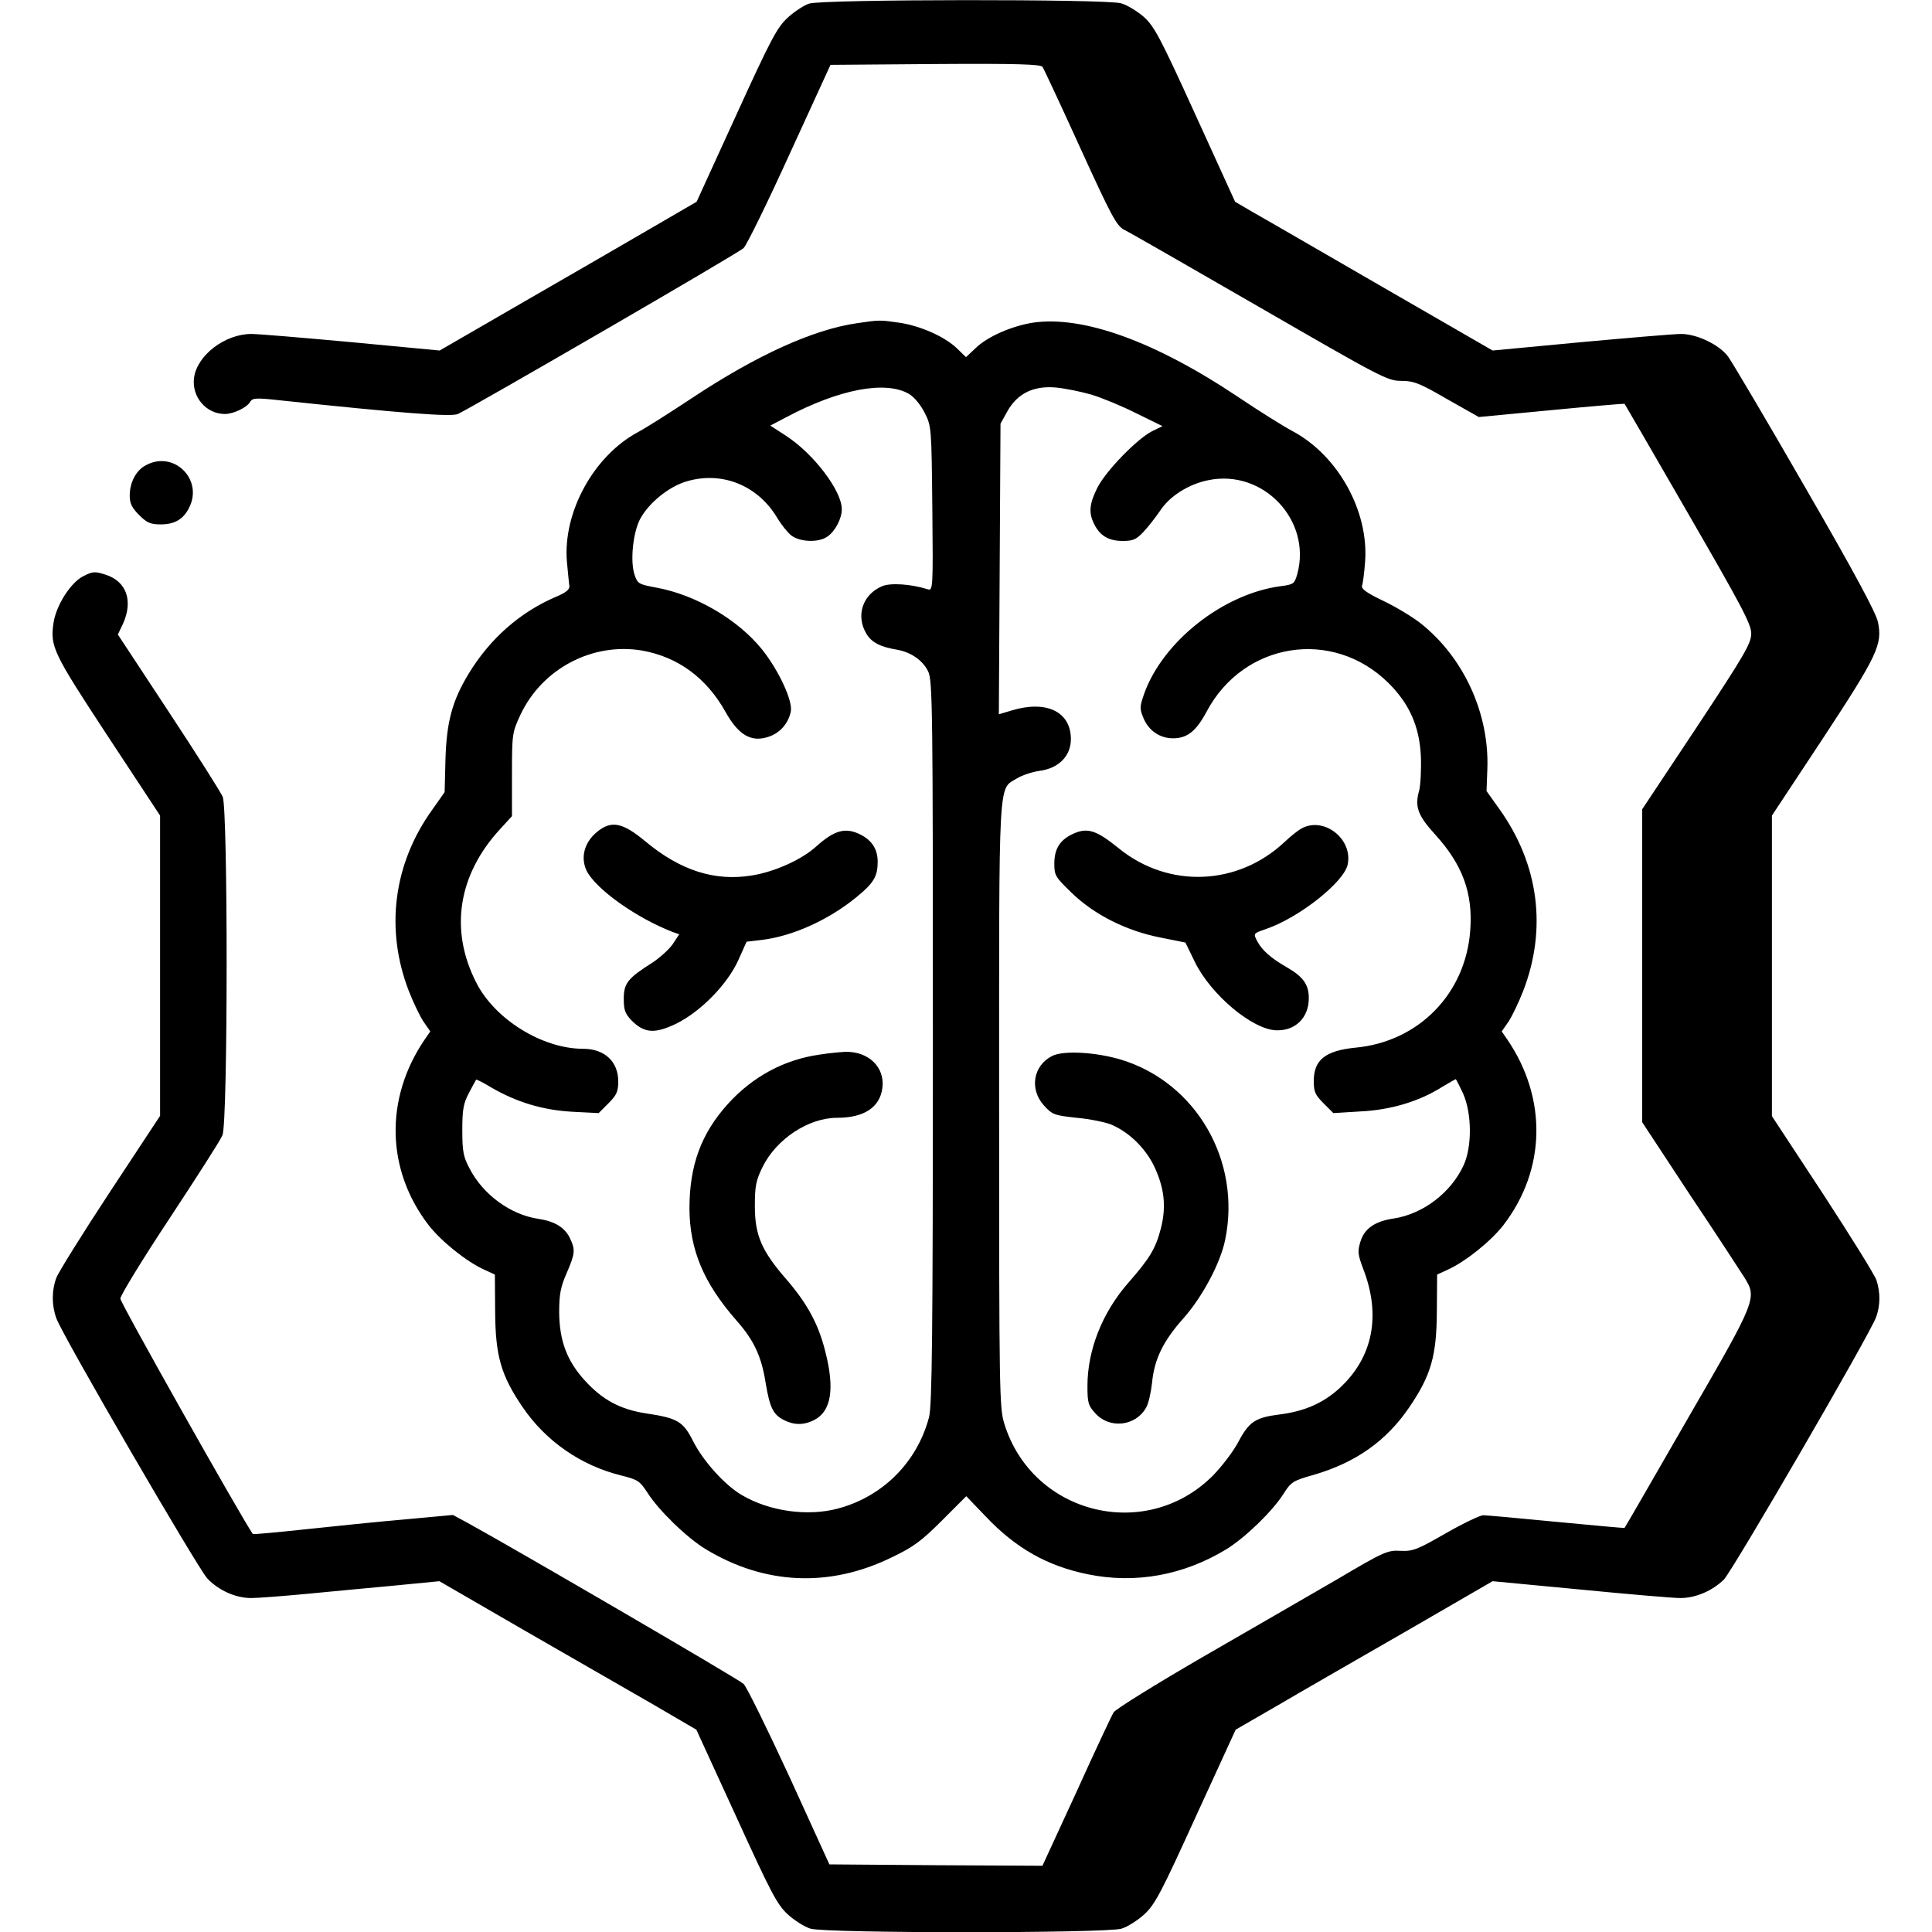 <svg version="1" xmlns="http://www.w3.org/2000/svg" width="933.333" height="933.333" viewBox="0 0 700 700"><path d="M293.2 1.3c-1.9.6-5.4 2.9-7.8 5.1-3.9 3.6-6.1 7.8-18.7 35.4l-14.3 31.3-16 9.3c-8.7 5.1-29.7 17.2-46.5 26.9L159.3 127l-31.7-3c-17.5-1.6-33.9-3-36.5-3-9.6 0-19.7 7.7-20.8 15.9-.9 6.9 4.4 13.1 11.2 13.1 3.1 0 8.1-2.4 9.2-4.5.8-1.3 2.2-1.4 10.3-.5 44.3 4.7 62.5 6.1 64.9 5 5.2-2.4 101.7-58.3 103.5-60.1 1.1-1 8.6-16.3 16.7-34.1l14.8-32.3 37.9-.3c29.6-.2 38.1.1 38.9 1 .5.7 6.7 14 13.7 29.4 11.4 25 13.2 28.3 16 29.7 1.7.8 23.8 13.5 49.1 28.1 44 25.4 46.2 26.6 51.2 26.6 4.5 0 6.6.8 16.6 6.6l11.5 6.5 26.3-2.5c14.5-1.4 26.4-2.4 26.5-2.3.1.1 10.5 18 23 39.7 19.3 33.4 22.9 40.1 22.9 43.5 0 3.6-2.2 7.4-19.7 33.9L595 293.2v113.4l17.1 26c9.5 14.2 18.3 27.7 19.7 29.9 4.9 7.8 5 7.8-20.3 51.5-12.5 21.7-22.8 39.6-22.9 39.6 0 .1-11.1-.9-24.6-2.2-13.5-1.3-25.4-2.4-26.6-2.4-1.1 0-7.2 2.9-13.5 6.5-10.3 5.9-11.9 6.6-16.4 6.4-4.7-.3-6.1.3-23 10.3-9.9 5.7-31.9 18.5-48.8 28.2-16.9 9.8-31.4 18.8-32.2 20-.7 1.1-6.8 14.1-13.5 28.9L377.7 676l-38.6-.2-38.6-.3-14.5-31.8c-8.1-17.5-15.5-32.6-16.6-33.6-1.6-1.6-82.8-48.9-100.1-58.4l-5.2-2.8-17.3 1.6c-9.5.8-25.8 2.5-36.2 3.6-10.3 1.1-18.9 1.9-19 1.7-3.6-5-48.1-83.9-48-85.3 0-1.1 8-14.2 17.8-29 9.8-14.9 18.5-28.4 19.2-30.2 2-4.7 2-117.8.1-122.6-.8-1.8-9.6-15.7-19.7-31l-18.3-27.8 1.9-4c3.7-8.3 1.2-15.3-6.4-17.7-3.7-1.2-4.6-1.2-7.9.5-4.6 2.2-9.9 10.5-10.9 16.9-1.3 8.7-.2 10.9 19.7 41.2L58 295.5v108.8l-18.2 27.6c-10 15.2-18.7 29.2-19.4 31.1-1.7 4.6-1.7 9.9 0 14.6 2.1 6.1 51.2 90.5 54.7 94.3 4.1 4.3 10.2 7.1 15.9 7.1 2.5 0 11.5-.7 20-1.5s22.9-2.2 31.8-3l16.4-1.6 31.1 18c17.2 9.9 38.1 21.9 46.6 26.8l15.4 9 14.4 31.4c12.6 27.6 14.8 31.9 18.7 35.5 2.4 2.2 6.2 4.6 8.3 5.2 5.7 1.7 106.9 1.7 112.6 0 2.1-.6 5.9-3 8.3-5.2 3.9-3.6 6.1-7.8 18.7-35.5l14.4-31.4 15.4-8.9c8.5-5 29.4-17 46.6-26.9l31.1-18 31.6 3c17.4 1.7 33.7 3.1 36.4 3.1 5.6 0 11.6-2.6 15.8-6.7 3.2-3.3 53.3-89.5 55.2-95.2 1.5-4.3 1.5-8.8.1-13.2-.6-1.9-9.4-16-19.5-31.5l-18.4-28V295.5l18.5-28c19.9-30.3 21.6-34 19.9-42.2-.7-3.3-8.8-18.4-26.4-48.8-13.9-24.2-26.5-45.4-27.8-47.2-3.2-4.4-11.4-8.3-17.1-8.3-2.6 0-18.9 1.4-36.5 3l-31.8 3-40.2-23.2c-22-12.7-43-24.9-46.6-26.9l-6.5-3.8-14.4-31.6c-12.8-28.1-14.9-32-18.7-35.4-2.3-2-6-4.3-8.2-4.9-5.2-1.6-108.1-1.5-113 .1z"/><path d="M310.5 117.1c-15.9 2.3-36.4 11.6-59.9 27.2-7.7 5.1-16.5 10.7-19.5 12.3-16 8.6-27.2 29-25.7 46.9.4 3.8.7 7.8.9 8.8.1 1.3-1.2 2.4-4.8 3.9-13.1 5.6-24 15.2-31.7 27.9-6 9.9-8 17.5-8.4 31.1l-.3 11.8-4.5 6.4c-14.1 19.6-17.1 43.3-8.5 65.6 1.6 4.1 4 9.1 5.3 11.1l2.5 3.6-2 2.9c-14.6 21.4-14 47.3 1.4 67.3 4.5 5.8 13.7 13.2 20.1 16.1l3.9 1.8.1 13.4c.1 16.1 2.1 23.1 10 34.7 8.4 12.3 21.1 21.1 35.7 24.7 6 1.5 6.7 2 9.4 6.1 4 6.4 14.4 16.5 21.2 20.6 21.3 12.9 44.8 14 67.3 3 8-3.8 10.9-6 18.3-13.4l8.8-8.8 7.1 7.4c10.8 11.4 22.2 17.9 37 20.9 17.1 3.5 34.5.4 50-9 6.9-4.2 16.8-13.8 20.8-20.1 2.8-4.4 3.4-4.8 11.2-7 15-4.4 26.1-12.2 34.4-24.4 7.9-11.6 9.9-18.6 10-34.7l.1-13.4 3.9-1.8c6.4-2.9 15.6-10.3 20.1-16.1 15.4-20 16-45.9 1.4-67.3l-2-2.9 2.5-3.6c1.3-2 3.7-7 5.3-11.1 8.7-22.6 5.6-45.9-8.6-65.8l-4.7-6.6.3-8.1c.7-20.1-8.6-40.3-24.1-52.6-2.9-2.3-9-6-13.6-8.2-6.1-2.9-8.1-4.4-7.7-5.5.3-.8.8-4.7 1.1-8.6 1.4-18.4-9.8-38.6-26.3-47.4-3.2-1.7-12.2-7.3-19.9-12.5-30.1-20.1-56-29.4-74.1-26.8-7.7 1.2-16.7 5.1-21 9.4l-3.3 3.1-3.2-3.1c-4.4-4.3-13.4-8.3-21.1-9.4-7-1-7-1-15.2.2zm18.8 25.6c1.9 1.1 4.2 3.9 5.7 6.8 2.5 5 2.5 5.3 2.8 34.8.3 29.2.2 29.8-1.7 29.2-6-1.9-13.5-2.4-16.5-1.1-7.1 3-9.6 10.7-5.7 17.2 1.9 3.2 5.1 4.8 11.1 5.8 5.1.9 9.4 3.9 11.3 7.9 1.6 3.2 1.7 14.2 1.7 134.4 0 106-.3 131.7-1.4 135.8-4.3 16.3-16.8 28.8-33.1 33.1-10.9 2.9-24.7 1-34.7-4.9-6.2-3.6-14.1-12.4-17.7-19.6-3.6-7.1-5.6-8.3-17-10-9.3-1.4-15.8-4.9-22.1-11.8-6.6-7.2-9.3-14.5-9.4-24.8 0-6.5.5-9.2 2.7-14.2 3.1-7.2 3.2-8.4 1.2-12.7-1.9-3.9-5.5-6.1-11.5-7-10-1.5-19.9-8.7-24.8-18.1-2.3-4.3-2.7-6.2-2.7-14 0-7.5.4-9.7 2.4-13.5 1.3-2.5 2.5-4.6 2.6-4.8.1-.2 2.5 1 5.3 2.7 9.2 5.4 18.8 8.3 29.4 8.9l9.7.5 3.6-3.6c2.9-2.9 3.5-4.2 3.5-7.9 0-7.2-5-11.8-12.7-11.8-14.8 0-32.1-10.7-38.8-24.1-9.7-19-6.5-39 8.7-55.5l4.3-4.7v-15.1c0-14.8.1-15.2 3.1-21.7 7.9-16.7 26.1-26.2 44-23.2 13 2.3 23.4 9.9 30.3 22.3 4.6 8.2 9.1 10.9 15.1 9.1 4.4-1.3 7.5-4.7 8.5-9.2.9-3.8-4.4-15.1-10.4-22.6-8.7-10.8-24-19.8-38.3-22.4-6.4-1.2-6.8-1.4-7.9-4.7-1.6-4.8-.6-14.9 1.9-19.9 3.1-6 10.5-12 17-13.9 12.9-3.8 25.9 1.5 32.9 13.4 1.4 2.3 3.6 5.1 5 6.2 3.1 2.4 9.9 2.7 13.1.4 2.8-1.9 5.2-6.5 5.2-9.9 0-6.7-10.2-20.1-20.2-26.6l-5.7-3.7 5.7-3c19.2-10.2 36-13.4 44.5-8.5zm66.2.3c3.9 1.2 11.2 4.2 16.3 6.8l9.4 4.6-3.9 1.9c-5.5 2.9-16.6 14.3-19.7 20.4-3 6-3.2 9.2-1.1 13.3 2.1 4.2 5.3 6 10.3 6 3.7 0 4.9-.5 7.6-3.4 1.7-1.8 4.3-5.2 5.9-7.5 3.4-5.3 10.4-9.7 17.4-11.1 20-4.2 37.7 14.6 32.3 34.1-1 3.4-1.3 3.7-6.1 4.3-20.8 2.8-42.7 20.1-49.4 39.1-1.6 4.6-1.6 5.3-.2 8.7 1.9 4.5 5.9 7.3 10.7 7.3 5.2 0 8.4-2.6 12.2-9.7 13.4-25.2 45.6-30.3 65.8-10.4 7.6 7.5 11.3 15.8 11.8 26.5.2 4.7-.1 10.4-.6 12.5-1.7 5.9-.5 9.1 5.9 16.1 9.8 10.8 13.6 21.1 12.6 34.5-1.6 23-18.7 40.5-41.7 42.6-10.8 1.1-15 4.4-15 12.1 0 3.8.5 5 3.5 8l3.6 3.6 9.7-.6c10.9-.5 21.3-3.6 29.4-8.7 2.7-1.6 5.1-3 5.2-3 .2 0 1.4 2.4 2.7 5.2 3.2 7.2 3.3 19.2.2 26-4.6 10-14.8 17.7-25.4 19.3-6.8 1-10.6 3.7-12 8.4-1.1 3.6-.9 4.7 1 9.8 6.6 17 3.5 32.2-8.6 43.3-5.9 5.4-12.8 8.4-21.8 9.5-8.6 1.1-10.9 2.6-14.7 9.7-1.8 3.5-6 9-9.3 12.4-24.2 24.3-65.4 14.2-75.6-18.7-1.8-5.8-1.9-10.9-1.9-115.6 0-121.3-.4-114 6.5-118.3 1.8-1.1 5.4-2.3 8.1-2.7 7-.9 11.4-5.4 11.4-11.5 0-9.9-8.8-14.2-21.4-10.4l-4.7 1.4.3-52.6.3-52.7 2.5-4.5c3.6-6.4 9.4-9.3 17.5-8.6 3.3.3 9.2 1.5 13 2.6z"/><path d="M216.1 301.6c-4.4 3.7-5.8 9.1-3.6 13.8 3.2 6.6 18 17.2 31.3 22.3l2.3.8-2.3 3.5c-1.3 1.9-4.6 4.9-7.3 6.7-9 5.7-10.5 7.5-10.5 13.2 0 4.1.5 5.4 2.9 7.9 4.6 4.6 8.4 4.8 16.1 1.1 8.9-4.4 18.5-14.2 22.5-23l3-6.7 5.1-.6c11.5-1.3 24.7-7.3 34.9-15.7 6.1-5 7.5-7.4 7.5-12.7 0-4.4-2-7.6-6-9.7-5.6-2.9-9.6-1.8-16.4 4.3-5.2 4.7-15 9.1-23.2 10.4-13.4 2.2-25.9-1.8-38.5-12.3-8.4-7-12.5-7.8-17.8-3.3zM297 382.1c-12.9 1.8-24.3 8-33.2 17.8-9.8 10.8-14 22.4-14 38 .1 14.9 5.1 26.9 17 40.5 6.4 7.2 9.1 13.1 10.6 22.6 1.5 9 2.7 11.5 6.6 13.5 3.7 1.9 7.3 1.9 11 0 6.2-3.2 7.5-11.3 4-24.9-2.5-10-6.6-17.4-14.1-26.1-8.9-10.2-11.4-15.9-11.4-26.5 0-7.3.4-9.3 2.8-14.2 5-10.1 16.6-17.8 27-17.8 9.8 0 15.5-3.8 16.4-10.8 1-7.5-5-13.3-13.4-13.1-2.1.1-6.3.5-9.3 1zM471.5 300.2c-1.1.6-3.8 2.7-6 4.8-17 16-42.1 17-60.1 2.4-8.5-6.9-11.7-7.8-17.4-4.9-4.2 2.2-6 5.3-6 10.5 0 4.2.4 4.8 6.4 10.6 8.2 7.9 19.8 13.7 32.1 16.1l9 1.8 3.4 7c5.8 11.9 20.9 24.6 29.6 24.8 6.8.2 11.6-4.5 11.7-11.4.1-5.1-2-8-7.9-11.4-5.9-3.4-9.1-6.2-10.9-9.7-1.3-2.6-1.3-2.6 3.3-4.2 12-4.1 28.3-17 29.6-23.4 1.9-9.3-8.7-17.5-16.8-13zM381.2 382.6c-6.9 3.5-8.3 12.1-2.9 18 3 3.3 3.7 3.5 11.8 4.4 4.7.4 10.3 1.6 12.4 2.4 6.4 2.7 12.1 8.2 15.4 14.6 3.9 8 4.8 14.9 2.7 23.1-1.9 7.3-4 10.8-11.9 19.8-9.4 10.8-14.7 24.3-14.7 37.3 0 6 .3 7.1 2.8 9.8 5.1 5.8 14.6 4.8 18.4-1.9.9-1.4 1.8-5.5 2.2-9 .8-8.6 4-15.2 11.5-23.6 6.8-7.7 13.3-19.9 15-28.3 5.9-28.5-10.4-56.8-37.5-65.2-9.2-2.8-21.1-3.5-25.2-1.4zM52.8 168.6c-3.5 1.8-5.8 6.2-5.8 11 0 2.8.8 4.4 3.4 7 2.8 2.8 4.1 3.4 7.8 3.4 5 0 8.2-1.8 10.3-6 5.3-10.3-5.6-21-15.7-15.4z"/></svg>
